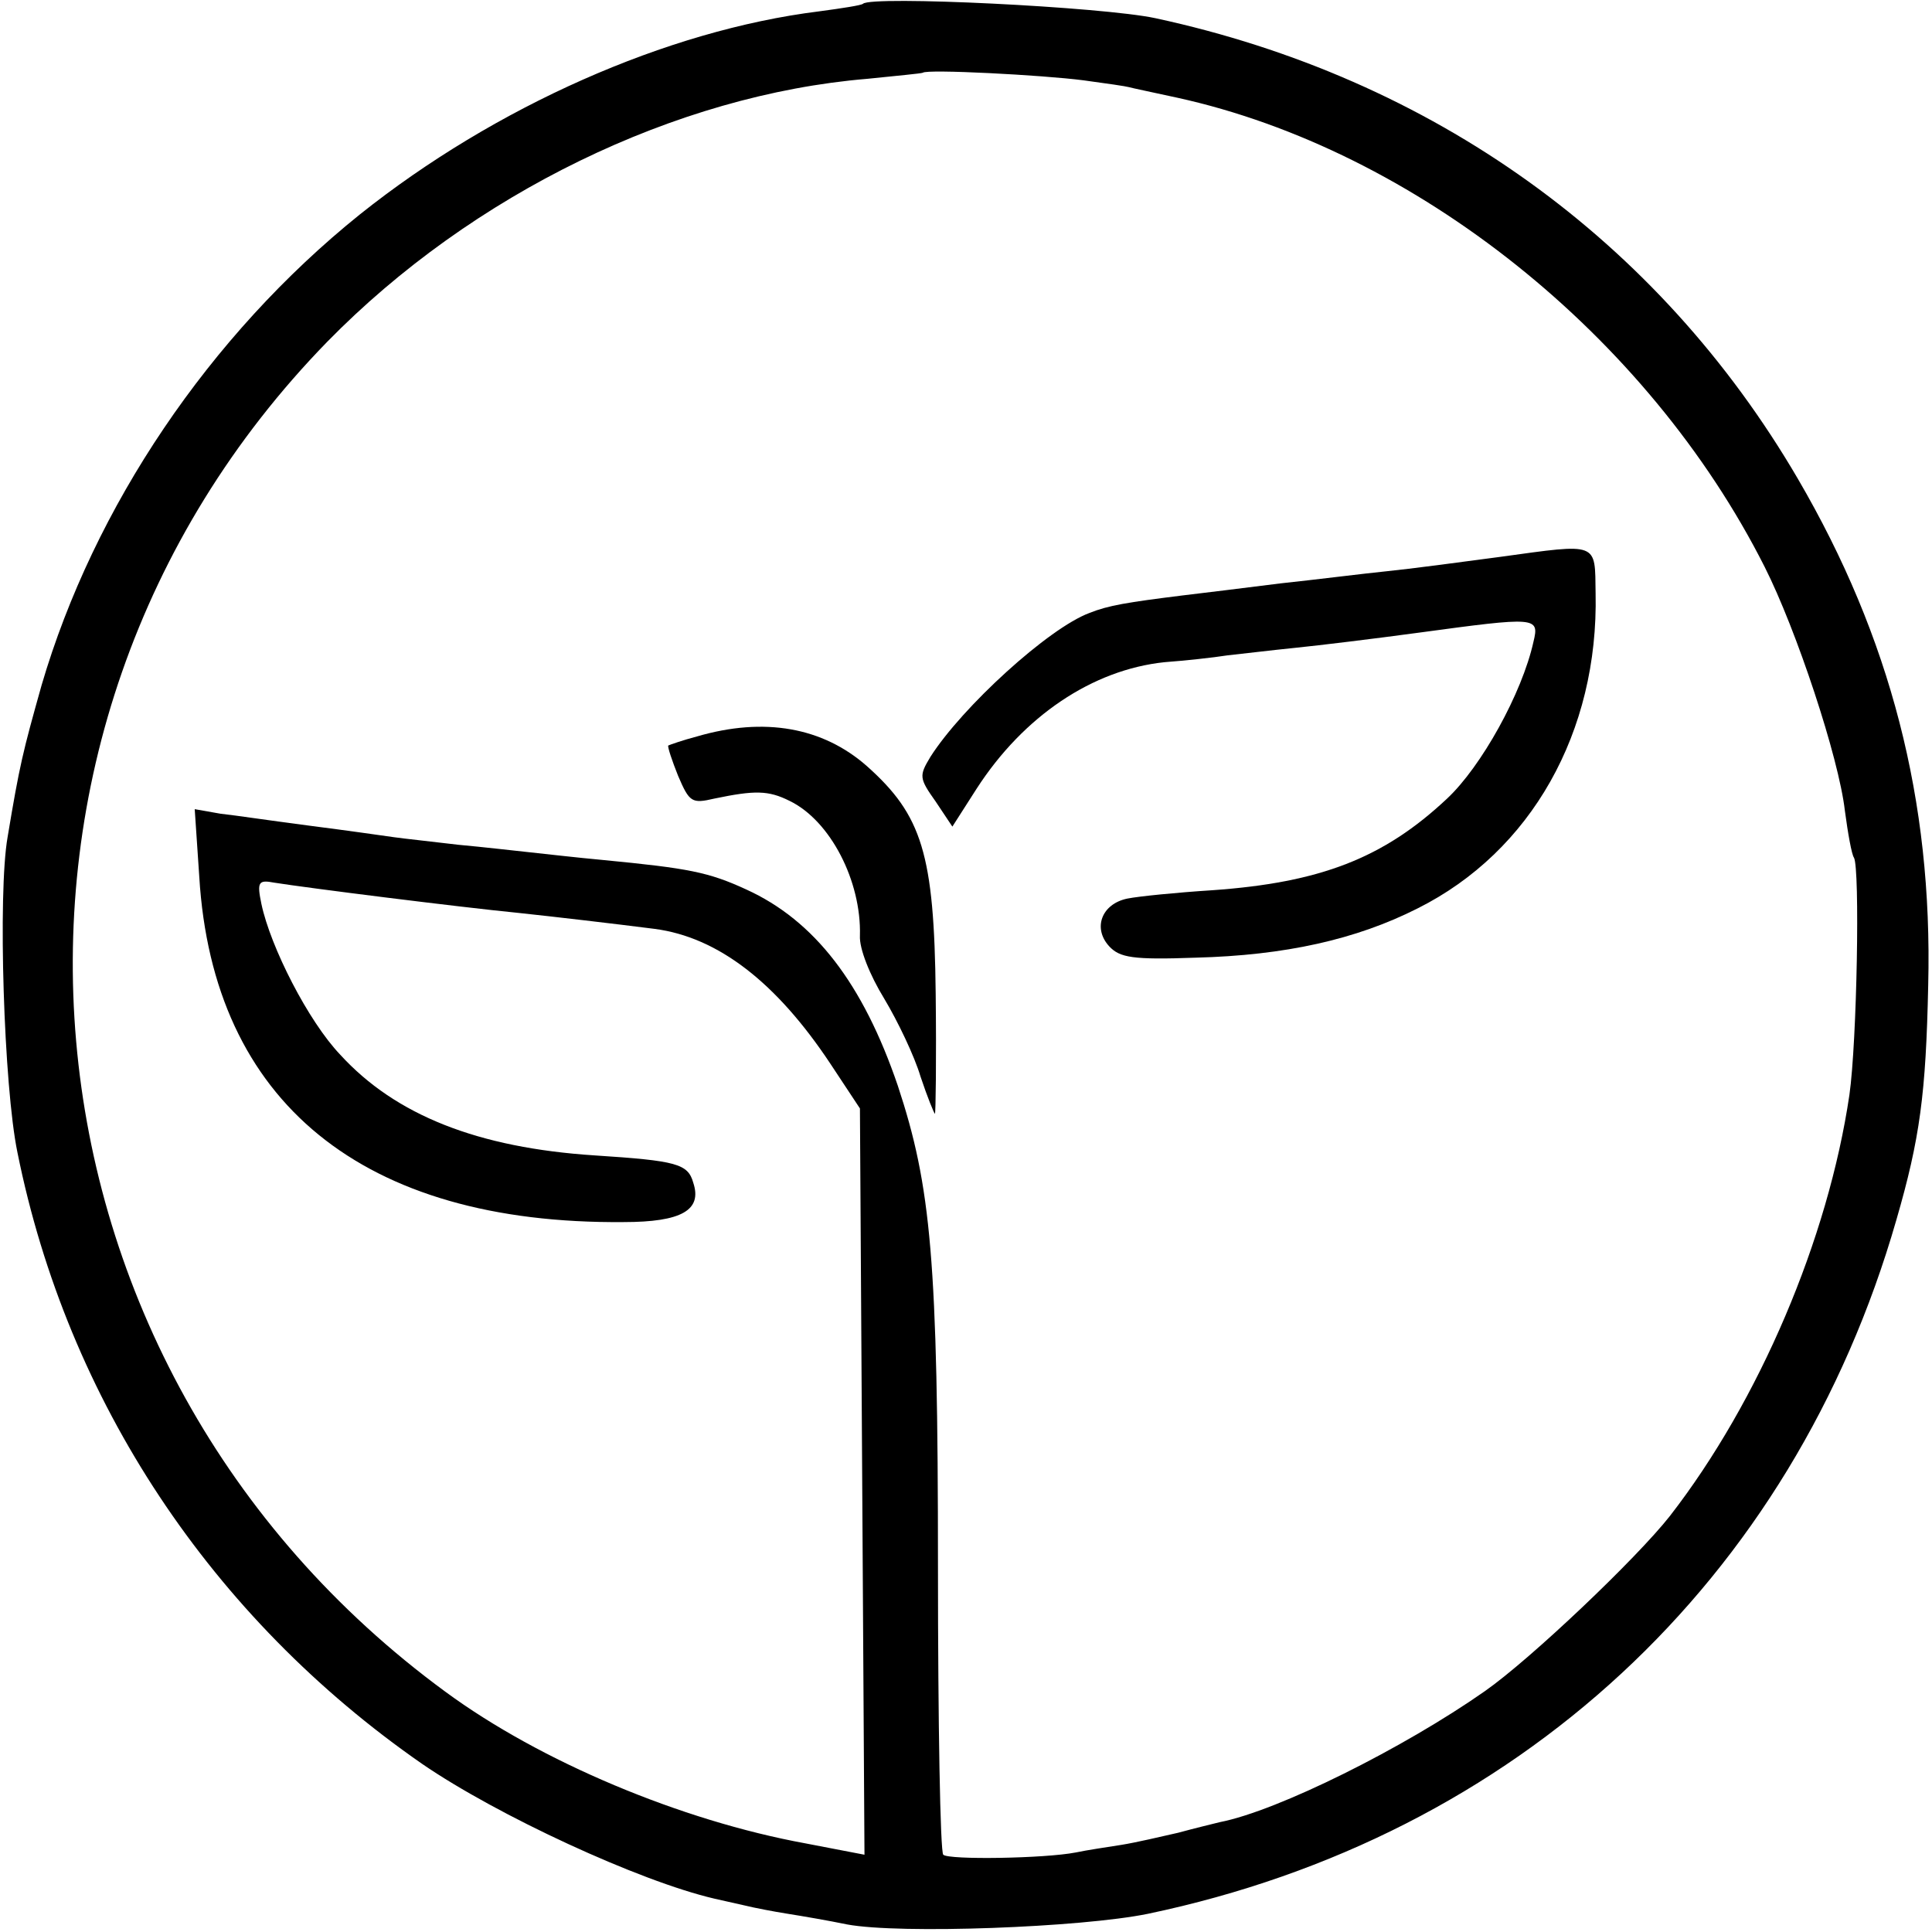 <?xml version="1.0" standalone="no"?>
<!DOCTYPE svg PUBLIC "-//W3C//DTD SVG 20010904//EN"
 "http://www.w3.org/TR/2001/REC-SVG-20010904/DTD/svg10.dtd">
<svg version="1.0" xmlns="http://www.w3.org/2000/svg"
 width="255pt" height="255pt" viewBox="0 0 255 255"
 preserveAspectRatio="xMidYMid meet">
<g transform="translate(0,255) scale(0.1,-0.1)"
fill="#000000" stroke="none">
<path d="M1139 2545 c-2 -2 -28 -6 -58 -10 -201 -25 -428 -126 -606 -268 -199
-160 -351 -386 -420 -621 -25 -89 -29 -105 -45 -201 -13 -74 -5 -329 13 -416
66 -328 256 -614 534 -807 99 -68 287 -155 386 -178 9 -2 27 -6 40 -9 12 -3
38 -8 57 -11 19 -3 54 -9 78 -14 70 -13 309 -4 397 14 487 102 851 439 988
916 31 107 39 166 42 310 6 243 -50 459 -172 668 -184 315 -482 529 -848 608
-70 15 -375 30 -386 19z m291 -101 c30 -4 57 -8 60 -9 3 -1 32 -7 64 -14 314
-69 621 -314 775 -619 42 -83 98 -252 106 -322 4 -30 9 -58 12 -62 8 -14 4
-243 -6 -313 -28 -190 -119 -404 -237 -556 -44 -56 -184 -189 -244 -231 -107
-75 -273 -158 -350 -173 -8 -2 -33 -8 -55 -14 -22 -5 -56 -13 -75 -16 -19 -3
-46 -7 -60 -10 -41 -8 -168 -10 -175 -3 -4 3 -7 174 -7 380 0 405 -9 502 -53
635 -46 135 -110 218 -200 259 -50 23 -76 28 -190 39 -33 3 -76 8 -95 10 -19
2 -62 7 -95 10 -33 4 -71 8 -85 10 -14 2 -63 9 -110 15 -47 6 -100 14 -119 16
l-34 6 6 -89 c18 -298 216 -459 560 -456 77 0 104 16 92 52 -7 25 -22 29 -130
36 -154 10 -263 53 -336 133 -42 44 -92 142 -104 199 -6 29 -4 32 17 28 44 -7
242 -32 323 -40 47 -5 124 -14 179 -21 84 -11 161 -71 232 -178 l39 -59 3
-492 3 -493 -78 15 c-164 30 -350 108 -475 200 -588 431 -660 1265 -156 1782
191 195 460 326 713 347 39 4 71 7 73 8 5 5 158 -3 212 -10z"/>
<path d="M1980 1815 c-52 -7 -120 -16 -150 -19 -30 -3 -93 -11 -140 -16 -47
-6 -105 -13 -130 -16 -72 -9 -97 -13 -122 -23 -54 -20 -168 -124 -210 -190
-15 -25 -15 -28 7 -59 l22 -33 32 50 c62 96 153 157 248 167 27 2 64 6 83 9
19 2 60 7 90 10 30 3 104 12 163 20 155 21 159 21 151 -12 -15 -68 -69 -165
-114 -207 -84 -79 -168 -111 -310 -121 -47 -3 -97 -8 -112 -11 -34 -7 -46 -39
-24 -63 14 -15 31 -18 114 -15 118 3 212 24 293 65 150 75 239 233 235 416 -1
68 5 66 -126 48z"/>
<path d="M920 1578 c-19 -5 -36 -11 -38 -12 -1 -2 5 -20 13 -40 15 -35 18 -37
48 -30 53 11 71 11 99 -3 54 -26 95 -106 93 -178 -1 -17 13 -52 32 -83 18 -30
40 -76 48 -103 9 -27 18 -49 19 -49 1 0 2 71 1 158 -2 185 -18 236 -91 301
-58 51 -135 65 -224 39z"/>
</g>
</svg>
